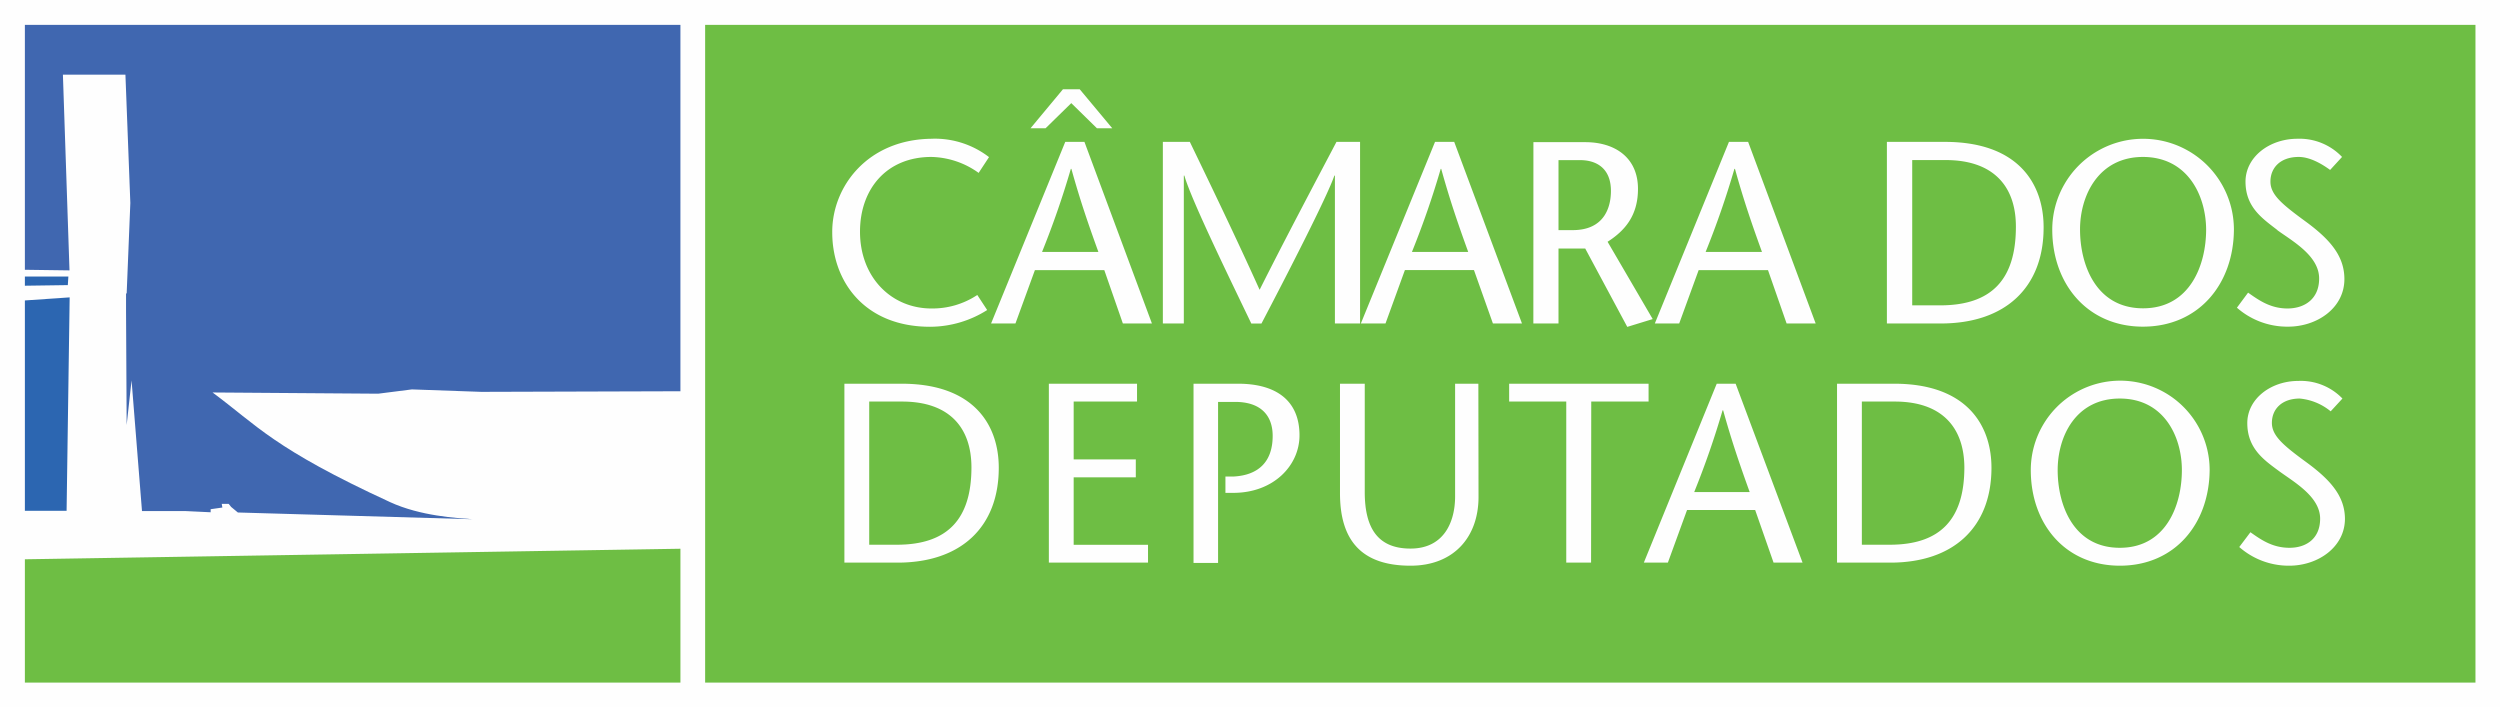 <svg xmlns="http://www.w3.org/2000/svg" viewBox="0 0 448.25 126.79"><defs><style>.cls-4{fill:#2c66b1}</style></defs><g id="Layer_2" data-name="Layer 2"><g id="Layer_1-2" data-name="Layer 1"><g id="homepage"><g id="Câmara"><g id="Page-1"><path id="Fill-1" fill="#fefefe" d="M0 126.79h448.25V0H0v126.79z"/><g id="Group-10"><path id="Fill-2" d="M4.46 122.39H122v-24L4.46 100.28zm375.62-50.93c-7.93 0-11.14 6.83-11.14 12.83 0 6.28 2.84 13.93 11.14 13.93s11.13-7.65 11.13-13.93c0-6-3.21-12.83-11.13-12.83zM258.32 30.28a155.07 155.07 0 01-5.16 14.89h10.09c-1.63-4.51-3.21-9-4.84-14.89zm52.66 0a155.12 155.12 0 01-5.16 14.89h10.1c-1.63-4.51-3.21-9-4.84-14.89zM339.75 72h-5.92v25.67h5c9 0 13.38-4.49 13.38-13.88-.04-7.15-4.03-11.79-12.46-11.79zM192 30.28a156.74 156.74 0 01-5.16 14.89h10.1c-1.63-4.51-3.21-9-4.84-14.89zm156.86-1.58h-6v26.05h5c9.17 0 13.59-4.56 13.59-14.1.01-7.25-4.03-11.95-12.59-11.95zm-40 44.87a153.66 153.66 0 01-5.09 14.66h9.95c-1.6-4.44-3.16-8.89-4.76-14.66zm75.39-45.43c-8 0-11.3 6.93-11.3 13 0 6.37 2.88 14.14 11.3 14.14s11.31-7.77 11.31-14.14c-.04-6.07-3.3-13-11.35-13zm26.25 73.29a13.43 13.43 0 01-9-3.35l2-2.65c1.88 1.33 3.94 2.79 7 2.79S416 96.53 416 93c0-4-4.81-6.64-7.42-8.57s-5.64-4-5.64-8.57c0-4.31 4.17-7.56 9.16-7.56a10.37 10.37 0 017.9 3.16l-2.11 2.29a10.2 10.2 0 00-5.54-2.29c-3.2 0-5 1.88-5 4.36 0 2.29 2 4 6.1 7 4.4 3.21 7 6.14 7 10.26-.05 5.05-4.86 8.35-9.99 8.35zm-2.15-60.17c-2.7-2.09-5.73-4.09-5.73-8.7 0-4.37 4.24-7.68 9.31-7.68a10.53 10.53 0 018 3.26l-2.14 2.33c-1.58-1.16-3.68-2.33-5.63-2.33-3.26 0-5.07 1.91-5.07 4.42 0 2.32 2 4 6.19 7.07 4.47 3.26 7.07 6.24 7.07 10.42 0 5.17-4.88 8.52-10.1 8.52a13.66 13.66 0 01-9.17-3.4l2-2.7c1.91 1.35 4 2.84 7.07 2.84s5.67-1.72 5.67-5.35c.03-4.09-4.82-6.75-7.51-8.7zm-24.1 17.31c-10 0-16.28-7.68-16.28-17.4a16.28 16.28 0 1132.57 0c-.05 9.72-6.28 17.4-16.33 17.4zm-4.13 42.86c-9.9 0-16-7.56-16-17.14a16 16 0 1132.07 0c-.08 9.58-6.19 17.14-16.11 17.14zM348 58h-9.68V25.44h10.42c13.12 0 17.68 7.49 17.68 15.31C366.44 51.54 359.56 58 348 58zm-9.09 42.87h-9.53V68.8h10.27c12.92 0 17.42 7.38 17.42 15.07 0 10.64-6.78 17.01-18.14 17.01zM320.34 58L317 48.43h-12.43L301.08 58h-4.37L310 25.44h3.44L325.55 58zM318 100.88l-3.3-9.44h-12.21l-3.44 9.44h-4.31l13.07-32.08h3.39l12 32.08zm-32.72 0h-4.45V72h-10.24v-3.2h25V72h-10.28zm-21-52.46H251.9L248.42 58H244l13.3-32.56h3.44L272.89 58h-5.21zm.82 40.68c0 7.2-4.45 12.33-12.19 12.33-9 0-12.65-4.76-12.65-13V68.8h4.44v19.43c0 6.64 2.48 10.13 8.2 10.13 6 0 8-4.77 8-9.35V68.8h4.17zm-25.85-57.61c-1.3 3.82-8.7 18.19-13.07 26.52h-1.82c-4-8.33-10.79-22.24-12-26.52h-.1V58h-3.76V25.44h4.84c4.18 8.66 8.37 17.35 12.51 26.52 4.61-9.17 9.22-17.86 13.78-26.52h4.23V58h-4.51V31.49zm-18.11 56.88h-1.42v-2.93h1.47c4.31-.23 7-2.52 7-7.29 0-3.53-2-6.09-6.74-6.09h-3.05v28.87H214V68.8h8c6.79 0 11 3 11 9.26 0 5.41-4.66 10.31-11.86 10.31zM201.33 58L198 48.43h-12.44L182.07 58h-4.37L191 25.44h3.44L206.54 58zm4.51 42.87h-17.78V68.8h15.81V72h-11.36v10.37h11.14v3.21h-11.14v12.1h13.33zm-44.91 0h-9.53V68.8h10.27c12.92 0 17.41 7.38 17.41 15.07 0 10.64-6.79 17.01-18.15 17.01zm6.35-76a15.9 15.9 0 0110.05 3.3L175.47 31a15 15 0 00-8.47-2.86c-8.05 0-12.8 5.77-12.8 13.4 0 8.24 5.68 13.77 12.8 13.77a14.52 14.52 0 008.23-2.42l1.77 2.7a19.21 19.21 0 01-10.24 3c-11.63 0-17.54-8-17.54-16.94-.04-8.21 6.38-16.77 18.06-16.77zM190.59 16h3l5.84 7h-2.75l-4.6-4.51-4.61 4.51h-2.7zm84.35 9.49h9.3c5.3 0 9.45 2.75 9.45 8.37 0 4.79-2.33 7.49-5.45 9.49l8.09 13.86-4.56 1.4-7.54-14.05h-4.79V58h-4.51zm-148.51 96.9h317.42V4.46H126.43zM161.76 72h-5.91v25.67h4.95c9 0 13.38-4.49 13.38-13.88-.01-7.15-3.99-11.79-12.42-11.79zm127.08-37.76c0-4-2.51-5.53-5.54-5.53h-3.86v12.55H282c5.77 0 6.84-4.26 6.84-7.02z" fill="#6ebe44"/><path id="Fill-4" d="M4.46 4.46v43.91l8 .11-1.18-35.09h11.21l.88 23-.66 16.28-.11-.11v3.19l.11 20.46.88-8 1.87 23.42h7.7l4.61.22v-.55l2.1-.3-.11-.66H41l.44.55 1.21 1 42.12 1.21c-2.86-.22-9.35-.55-14.85-3.08C49 80.38 46.14 76.31 38.11 70.37l29.7.22 6.05-.77 12.43.44 35.71-.11V4.46z" fill="#4067b0"/><path id="Fill-6" class="cls-4" d="M12.26 49.58h-7.8v1.65l7.7-.11.1-1.54z"/><path id="Fill-8" class="cls-4" d="M12.49 53.32l-8.03.55v37.72h7.48l.55-38.27z"/></g></g></g></g></g></g></svg>